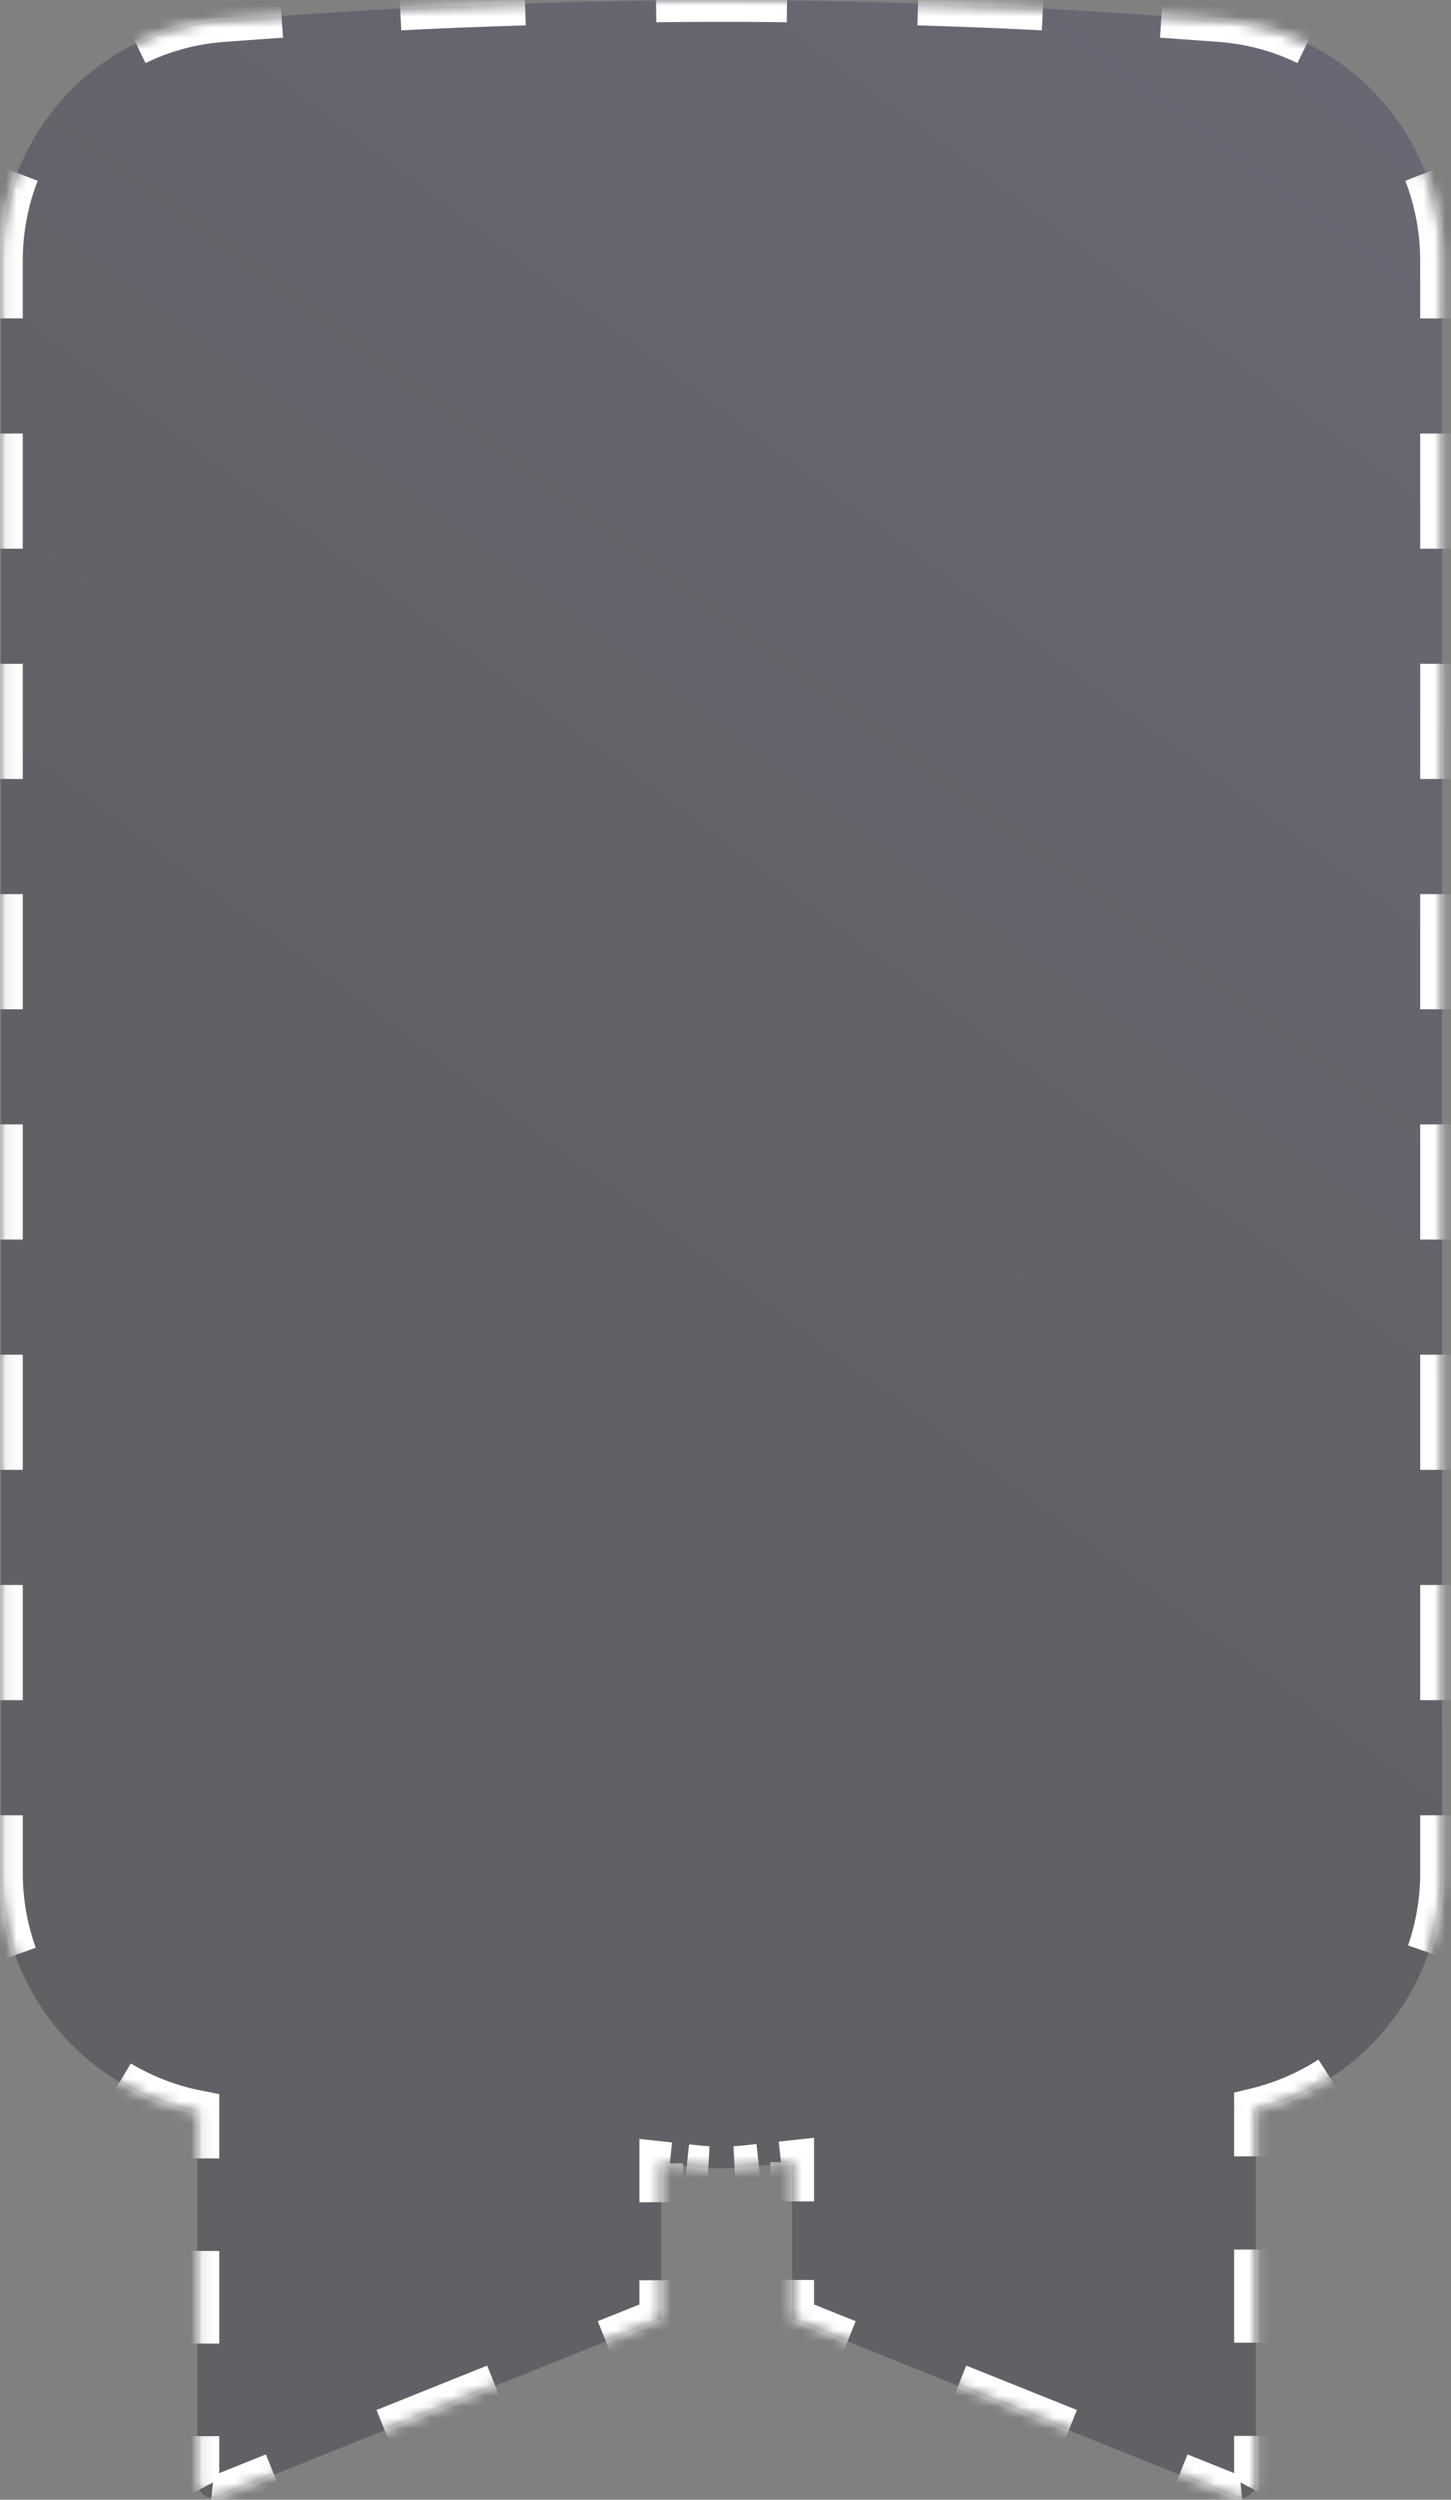 <svg width="133" height="229" fill="none" xmlns="http://www.w3.org/2000/svg"><rect width="100%" height="100%" fill="#808080" stroke="none"/><mask id="a" fill="#fff"><path fill-rule="evenodd" clip-rule="evenodd" d="M20.373 1.85C27.613 1.307 35.585.783 42.116.535c18.749-.713 29.295-.713 48.044 0 6.527.248 14.496.772 21.732 1.314 11.503.862 20.284 10.51 20.284 22.045v147.678c0 10.419-7.169 19.308-17.053 21.705v34.143a1.42 1.42 0 01-1.949 1.318l-40.558-16.272v-14.393l-4.078.442c-1.6.173-3.212.173-4.812 0l-3.118-.338v14.289L20.05 228.738a1.42 1.42 0 01-1.95-1.319v-33.932C7.725 191.449.088 182.325.088 171.572V23.894C.088 12.36 8.87 2.711 20.373 1.85z"/></mask><path fill-rule="evenodd" clip-rule="evenodd" d="M20.373 1.85C27.613 1.307 35.585.783 42.116.535c18.749-.713 29.295-.713 48.044 0 6.527.248 14.496.772 21.732 1.314 11.503.862 20.284 10.51 20.284 22.045v147.678c0 10.419-7.169 19.308-17.053 21.705v34.143a1.42 1.42 0 01-1.949 1.318l-40.558-16.272v-14.393l-4.078.442c-1.6.173-3.212.173-4.812 0l-3.118-.338v14.289L20.05 228.738a1.42 1.42 0 01-1.95-1.319v-33.932C7.725 191.449.088 182.325.088 171.572V23.894C.088 12.36 8.87 2.711 20.373 1.85z" fill="url(#paint0_linear)" fill-opacity=".3"/><path d="M42.116.535l.038.999-.038-1zM20.373 1.85l.074.997-.074-.997zM90.16.535l-.038.999.038-1zm21.732 1.314l-.075.998.075-.998zm20.284 22.045h1-1zm0 147.678h-1 1zm-17.053 21.705l-.236-.972-.764.185v.787h1zm-1.949 35.461l-.373.928.373-.928zm-40.558-16.272h-1v.676l.627.252.373-.928zm0-14.393h1v-1.114l-1.108.12.108.994zm-4.078.442l.108.994-.108-.994zm-4.812 0l-.108.994.108-.994zm-3.118-.338l.108-.994-1.108-.12v1.114h1zm0 14.289l.372.928.628-.252v-.676h-1zM20.05 228.738l.372.928-.372-.928zm-1.95-35.251h1v-.822l-.807-.159-.193.981zM.088 171.572h1-1zm0-147.678h1-1zM42.078-.465c-1.732.066-3.563.151-5.454.25l.105 1.998c1.883-.1 3.705-.184 5.425-.25l-.076-1.998zM25.735.46c-1.835.127-3.658.26-5.437.393l.15 1.994c1.775-.133 3.594-.265 5.426-.392L25.735.46zm-5.437.393c-2.959.221-5.748 1-8.27 2.227l.875 1.798a20.74 20.74 0 017.544-2.031L20.298.853zM.654 15.48a23.266 23.266 0 00-1.566 8.414h2c0-2.707.506-5.303 1.431-7.692L.654 15.48zm-1.566 8.414v5.274h2v-5.274h-2zm0 15.823v10.548h2V39.717h-2zm0 21.097v10.548h2V60.814h-2zm0 21.097v10.548h2V81.911h-2zm0 21.096v10.549h2v-10.549h-2zm0 21.097v10.549h2v-10.549h-2zm0 21.097v10.549h2v-10.549h-2zm0 21.097v5.274h2v-5.274h-2zm0 5.274c0 2.753.48 5.406 1.364 7.872l1.882-.675a21.29 21.29 0 01-1.246-7.197h-2zm11.36 20.033a23.245 23.245 0 007.46 2.864l.385-1.963a21.242 21.242 0 01-6.817-2.617l-1.028 1.716zm6.652 1.882v4.242h2v-4.242h-2zm0 12.725v8.483h2v-8.483h-2zm0 16.966v4.241h2v-4.241h-2zm0 4.241c0 .412.102.799.282 1.137l1.766-.94a.41.41 0 01-.048-.197h-2zm2.162 2.408c.381.042.778-.008 1.16-.161l-.745-1.856a.405.405 0 01-.2.029l-.215 1.988zm1.16-.161l5.07-2.034-.745-1.856-5.07 2.034.745 1.856zm15.21-6.102l10.139-4.068-.745-1.856-10.14 4.068.745 1.856zm20.278-8.136l5.07-2.034-.744-1.856-5.07 2.034.744 1.856zm5.698-2.962v-3.572h-2v3.572h2zm0-10.717v-3.572h-2v3.572h2zm-1.108-2.578l.78.084.215-1.988-.78-.084-.215 1.988zm2.339.253l.78.085.215-1.988-.78-.085-.215 1.988zm.78.085c.417.045.835.079 1.255.102l.107-1.997a22.059 22.059 0 01-1.147-.093l-.216 1.988zm3.772.102a23.99 23.99 0 001.255-.102l-.215-1.988c-.382.041-.765.072-1.148.093l.108 1.997zm1.255-.102l1.02-.111-.216-1.988-1.02.111.216 1.988zm3.058-.331l1.02-.111-.216-1.988-1.02.11.216 1.989zm-.088-1.105v3.598h2v-3.598h-2zm0 10.795v3.598h2v-3.598h-2zm.627 4.526l5.07 2.034.745-1.856-5.07-2.034-.745 1.856zm15.21 6.102l10.14 4.068.744-1.856-10.14-4.068-.744 1.856zm20.279 8.136l5.069 2.034.745-1.856-5.07-2.034-.744 1.856zm5.069 2.034c.382.153.779.203 1.16.161l-.215-1.988a.405.405 0 01-.2-.029l-.745 1.856zm3.04-1.11a2.41 2.41 0 00.282-1.136h-2a.408.408 0 01-.047.196l1.765.94zm.282-1.136v-4.268h-2v4.268h2zm0-12.804v-8.536h-2v8.536h2zm0-17.071v-4.268h-2v4.268h2zm-.764-3.296a23.236 23.236 0 007.111-3.05l-1.084-1.681a21.212 21.212 0 01-6.499 2.787l.472 1.944zm16.539-15.047a23.292 23.292 0 001.278-7.63h-2c0 2.438-.41 4.786-1.168 6.976l1.89.654zm1.278-7.63v-5.274h-2v5.274h2zm0-15.822v-10.549h-2v10.549h2zm0-21.097v-10.549h-2v10.549h2zm0-21.097v-10.549h-2v10.549h2zm0-21.097V81.91h-2v10.55h2zm0-21.097V60.813h-2v10.549h2zm0-21.097V39.716h-2v10.549h2zm0-21.097v-5.274h-2v5.274h2zm0-5.274c0-2.958-.553-5.799-1.566-8.415l-1.865.723a21.268 21.268 0 011.431 7.692h2zM120.237 3.08a22.733 22.733 0 00-8.27-2.228l-.15 1.995a20.74 20.74 0 017.545 2.031l.875-1.798zm-8.27-2.228a981.37 981.37 0 00-5.435-.392l-.138 1.995c1.83.127 3.649.259 5.423.392l.15-1.995zM95.649-.214c-1.89-.1-3.72-.185-5.451-.25l-.076 1.998c1.72.065 3.54.15 5.422.25l.105-1.998zm-5.451-.25c-2.1-.08-4.096-.151-6.014-.213l-.065 1.999c1.914.061 3.907.132 6.003.212l.076-1.999zM72.157-.962c-4.067-.052-7.97-.052-12.038 0l.026 2c4.05-.052 7.936-.052 11.986 0l.026-2zm-24.065.284c-1.917.062-3.914.133-6.014.212l.076 1.999c2.096-.08 4.09-.15 6.003-.212l-.065-2zM42.116.535l.076 1.998-.076-1.998zM20.373 1.85l.15 1.994-.15-1.994zM90.16.535l-.076 1.998.076-1.998zm21.732 1.314l-.149 1.995.149-1.995zm20.284 22.045h2-2zm0 147.678h-2 2zm-17.053 21.705l-.471-1.944-1.529.371v1.573h2zm-1.949 35.461l-.745 1.856.745-1.856zm-40.558-16.272h-2v1.352l1.255.504.745-1.856zm0-14.393h2v-2.228l-2.216.24.216 1.988zm-4.078.442l.216 1.988-.216-1.988zm-4.812 0l-.215 1.988.215-1.988zm-3.118-.338l.215-1.989-2.215-.24v2.229h2zm0 14.289l.745 1.856 1.255-.504v-1.352h-2zM20.05 228.738l.744 1.856-.744-1.856zm-1.95-35.251h2v-1.645l-1.614-.317-.386 1.962zM.088 171.572h2-2zm0-147.678h2-2zM42.04-1.464c-1.737.066-3.574.151-5.469.251l.21 3.995c1.88-.1 3.697-.184 5.411-.249l-.152-3.997zm-16.374.926c-1.837.128-3.662.26-5.443.393l.3 3.99c1.773-.134 3.59-.266 5.42-.392l-.277-3.99zm-5.443.393a23.739 23.739 0 00-8.633 2.326l1.75 3.596a19.74 19.74 0 017.182-1.933l-.299-3.989zM-.278 15.12a24.265 24.265 0 00-1.634 8.775h4c0-2.582.482-5.055 1.364-7.331l-3.73-1.444zm-1.634 8.775v5.274h4v-5.274h-4zm0 15.823v10.548h4V39.717h-4zm0 21.097v10.548h4V60.814h-4zm0 21.097V92.46h4V81.911h-4zm0 21.096v10.549h4v-10.549h-4zm0 21.097v10.549h4v-10.549h-4zm0 21.097v10.549h4v-10.549h-4zm0 21.097v5.274h4v-5.274h-4zm0 5.274c0 2.87.5 5.636 1.422 8.21l3.766-1.35a20.296 20.296 0 01-1.188-6.86h-4zm11.847 20.891a24.236 24.236 0 007.78 2.987l.77-3.925a20.228 20.228 0 01-6.496-2.494l-2.054 3.432zm6.165 1.024v4.242h4v-4.242h-4zm0 12.725v8.483h4v-8.483h-4zm0 16.966v4.241h4v-4.241h-4zm0 4.241c0 .579.144 1.127.4 1.607l3.53-1.88a.59.59 0 01.07.273h-4zm3.055 3.403a3.42 3.42 0 001.64-.228l-1.49-3.712a.575.575 0 01.28-.037l-.43 3.977zm1.64-.228l5.07-2.034-1.49-3.712-5.07 2.034 1.49 3.712zm15.209-6.102l10.14-4.068-1.49-3.712-10.14 4.068 1.49 3.712zm20.279-8.136l5.07-2.034-1.49-3.712-5.07 2.034 1.49 3.712zm6.325-3.89v-3.572h-4v3.572h4zm0-10.717v-3.572h-4v3.572h4zm-2.216-1.584l.78.085.43-3.977-.779-.085-.43 3.977zm2.34.254l.779.084.43-3.977-.779-.084-.43 3.977zm.779.084c.435.047.872.083 1.309.106l.215-3.994a19.95 19.95 0 01-1.093-.089l-.431 3.977zm3.934.106a23.92 23.92 0 001.309-.106l-.431-3.977c-.364.04-.729.069-1.094.089l.216 3.994zm1.309-.106l1.02-.11-.432-3.977-1.02.11.432 3.977zm3.058-.331l1.019-.111-.43-3.976-1.02.11.43 3.977zm-1.196-2.099v3.598h4v-3.598h-4zm0 10.795v3.598h4v-3.598h-4zm1.255 5.454l5.07 2.034 1.489-3.712-5.07-2.034-1.49 3.712zm15.21 6.102l10.139 4.068 1.49-3.712-10.14-4.068-1.49 3.712zm20.278 8.136l5.07 2.034 1.489-3.712-5.069-2.034-1.49 3.712zm5.07 2.034a3.423 3.423 0 001.64.228l-.43-3.977a.584.584 0 01.279.037l-1.489 3.712zm4.295-1.568c.256-.48.399-1.028.399-1.606h-4a.59.59 0 01.07-.274l3.531 1.88zm.399-1.606v-4.268h-4v4.268h4zm0-12.804v-8.536h-4v8.536h4zm0-17.071v-4.268h-4v4.268h4zm-1.529-2.324a24.234 24.234 0 007.417-3.181l-2.166-3.363a20.204 20.204 0 01-6.193 2.656l.942 3.888zm17.249-15.692a24.312 24.312 0 001.333-7.957h-4a20.3 20.3 0 01-1.113 6.649l3.78 1.308zm1.333-7.957v-5.274h-4v5.274h4zm0-15.822v-10.549h-4v10.549h4zm0-21.097v-10.549h-4v10.549h4zm0-21.097v-10.549h-4v10.549h4zm0-21.097V81.91h-4v10.55h4zm0-21.097v-10.55h-4v10.549h4zm0-21.097v-10.55h-4v10.549h4zm0-21.097v-5.274h-4v5.274h4zm0-5.274c0-3.083-.576-6.046-1.633-8.776l-3.73 1.445a20.269 20.269 0 011.363 7.33h4zM120.675 2.18a23.74 23.74 0 00-8.633-2.326l-.299 3.989c2.574.193 4.994.869 7.181 1.933l1.751-3.596zm-8.633-2.326c-1.78-.133-3.604-.266-5.44-.393l-.277 3.99c1.828.127 3.645.259 5.418.392l.299-3.989zm-16.34-1.068c-1.894-.1-3.73-.185-5.466-.251l-.152 3.997c1.713.065 3.529.15 5.407.249l.211-3.995zm-5.466-.251c-2.101-.08-4.1-.15-6.02-.213l-.129 3.998c1.911.062 3.902.132 5.997.212l.152-3.997zM72.17-1.96a459.75 459.75 0 00-12.064 0l.052 4c4.041-.053 7.919-.053 11.96 0l.052-4zm-24.11.283c-1.92.062-3.919.133-6.02.213l.152 3.997c2.095-.08 4.086-.15 5.997-.212l-.13-3.998z" fill="#fff" mask="url(#a)"/><defs><linearGradient id="paint0_linear" x1="132.337" y1="0" x2="-31.762" y2="220.818" gradientUnits="userSpaceOnUse"><stop stop-color="#35355E"/><stop offset=".5" stop-color="#181829"/><stop offset=".958" stop-color="#181829"/></linearGradient></defs></svg>